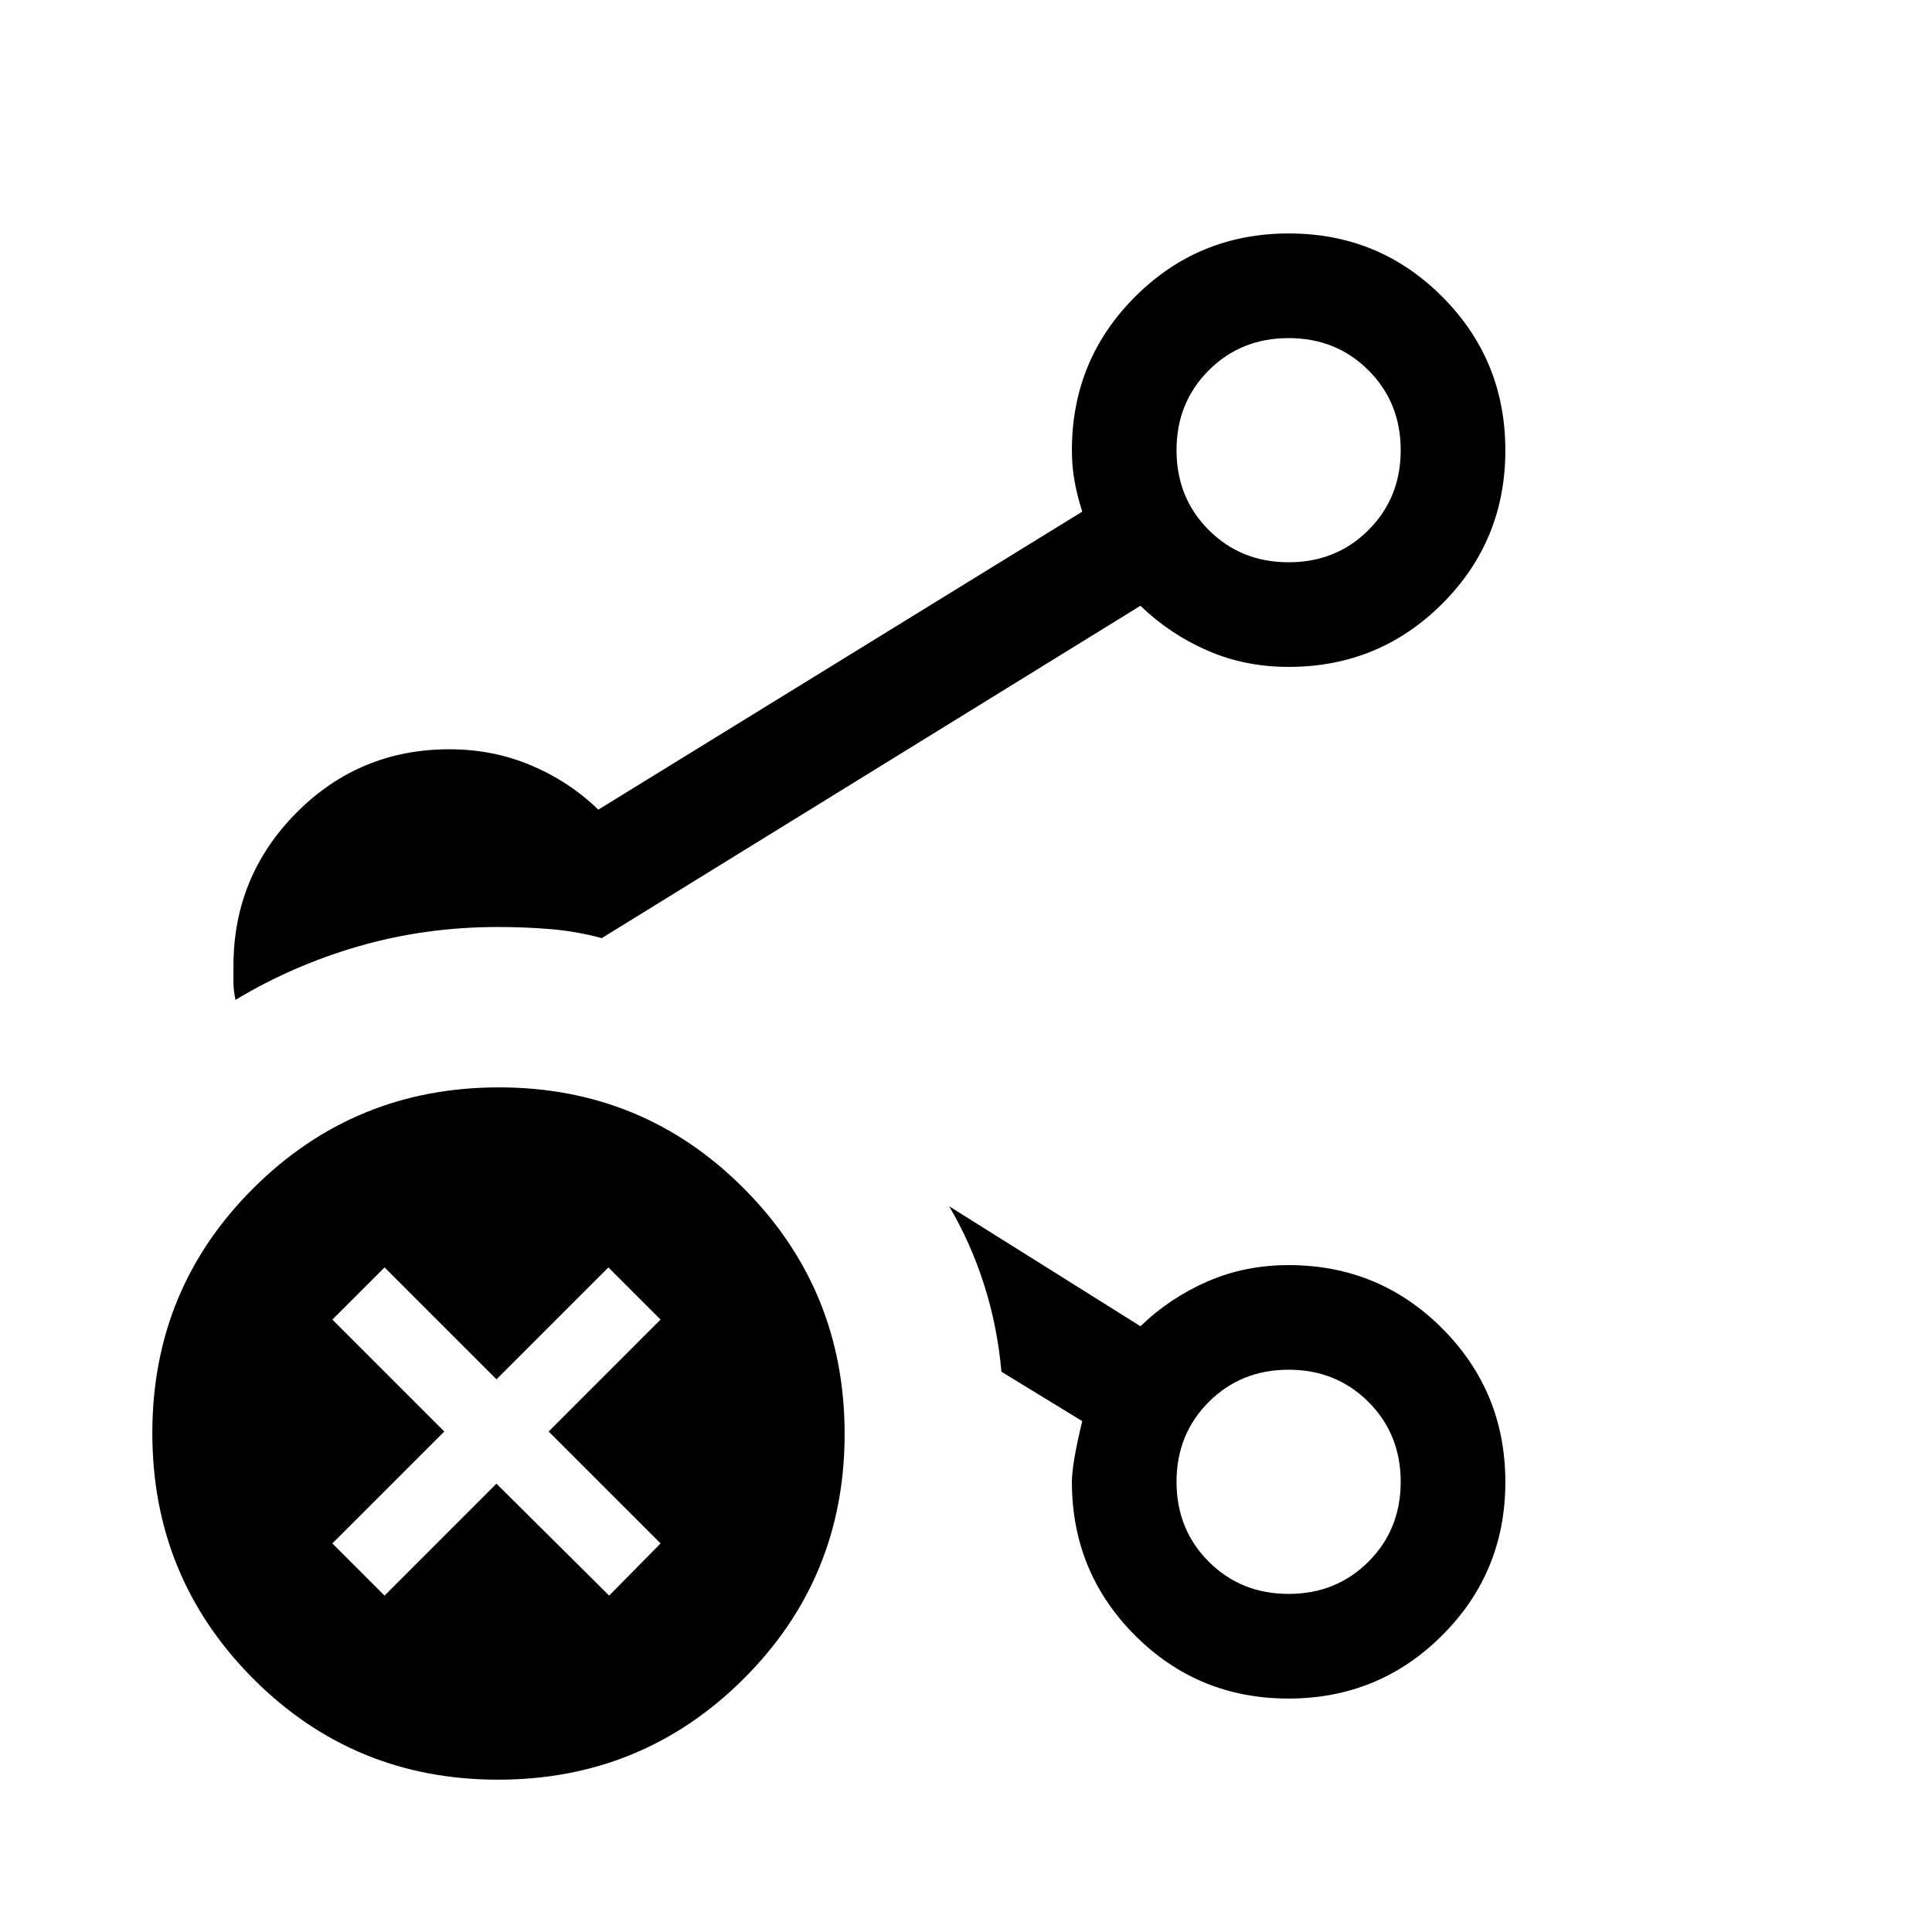 <svg xmlns="http://www.w3.org/2000/svg" height="20" viewBox="0 -960 960 960" width="20"><path d="M640.31-168q23.67 0 39.68-16.01Q696-200.02 696-223.69q0-23.67-16.01-39.68-16.01-16.02-39.68-16.02-23.67 0-39.68 16.02-16.02 16.01-16.02 39.68 0 23.67 16.02 39.68Q616.64-168 640.31-168Zm0-512.61q23.67 0 39.68-16.02Q696-712.64 696-736.31q0-23.67-16.01-39.68Q663.98-792 640.31-792q-23.67 0-39.68 16.01-16.02 16.01-16.02 39.68 0 23.67 16.02 39.68 16.01 16.02 39.68 16.02ZM117-463.15q-1-5-1-8.43V-480q0-44.61 31.3-76.15 31.3-31.54 76.01-31.54 21.65 0 40.59 8 18.95 8 33.41 22l240.46-148.08q-2.38-7.38-3.77-14.77-1.38-7.39-1.38-15.77 0-44.87 31.43-76.28Q595.49-844 640.4-844t76.25 31.44Q748-781.13 748-736.22q0 44.91-31.41 76.26-31.41 31.34-76.28 31.34-21.85 0-40.5-8.19Q581.15-645 566.69-659L299-493.85q-12.69-3.42-25.52-4.48-12.82-1.05-25.98-1.05-35.96 0-68.88 9.46-32.93 9.46-61.62 26.77ZM640.22-116q-44.91 0-76.26-31.41-31.34-31.41-31.34-76.28 0-9 5.15-30.16l-40.16-24.54q-2-22.61-8.68-43.44-6.68-20.84-17.31-38.78L566.69-301q14.46-14 33.16-22.19 18.7-8.19 40.46-8.19 44.87 0 76.28 31.43Q748-268.51 748-223.6t-31.44 76.25Q685.13-116 640.22-116ZM247.47-75.69q-71.7 0-121.74-50.27-50.04-50.26-50.04-121.96 0-71.7 50.27-121.73 50.26-50.04 121.96-50.04 71.7 0 121.73 50.26 50.04 50.27 50.04 121.96 0 71.7-50.26 121.74-50.27 50.04-121.96 50.04Zm-.78-147.08 56 55.62 25.54-25.93-55.61-55.61 55.61-55.62-25.92-25.92-55.62 55.61-55.61-55.61-25.93 25.92 55.62 55.62-55.62 55.61 25.93 25.93 55.61-55.62Zm393.62-.92Zm0-512.62Z"/></svg>